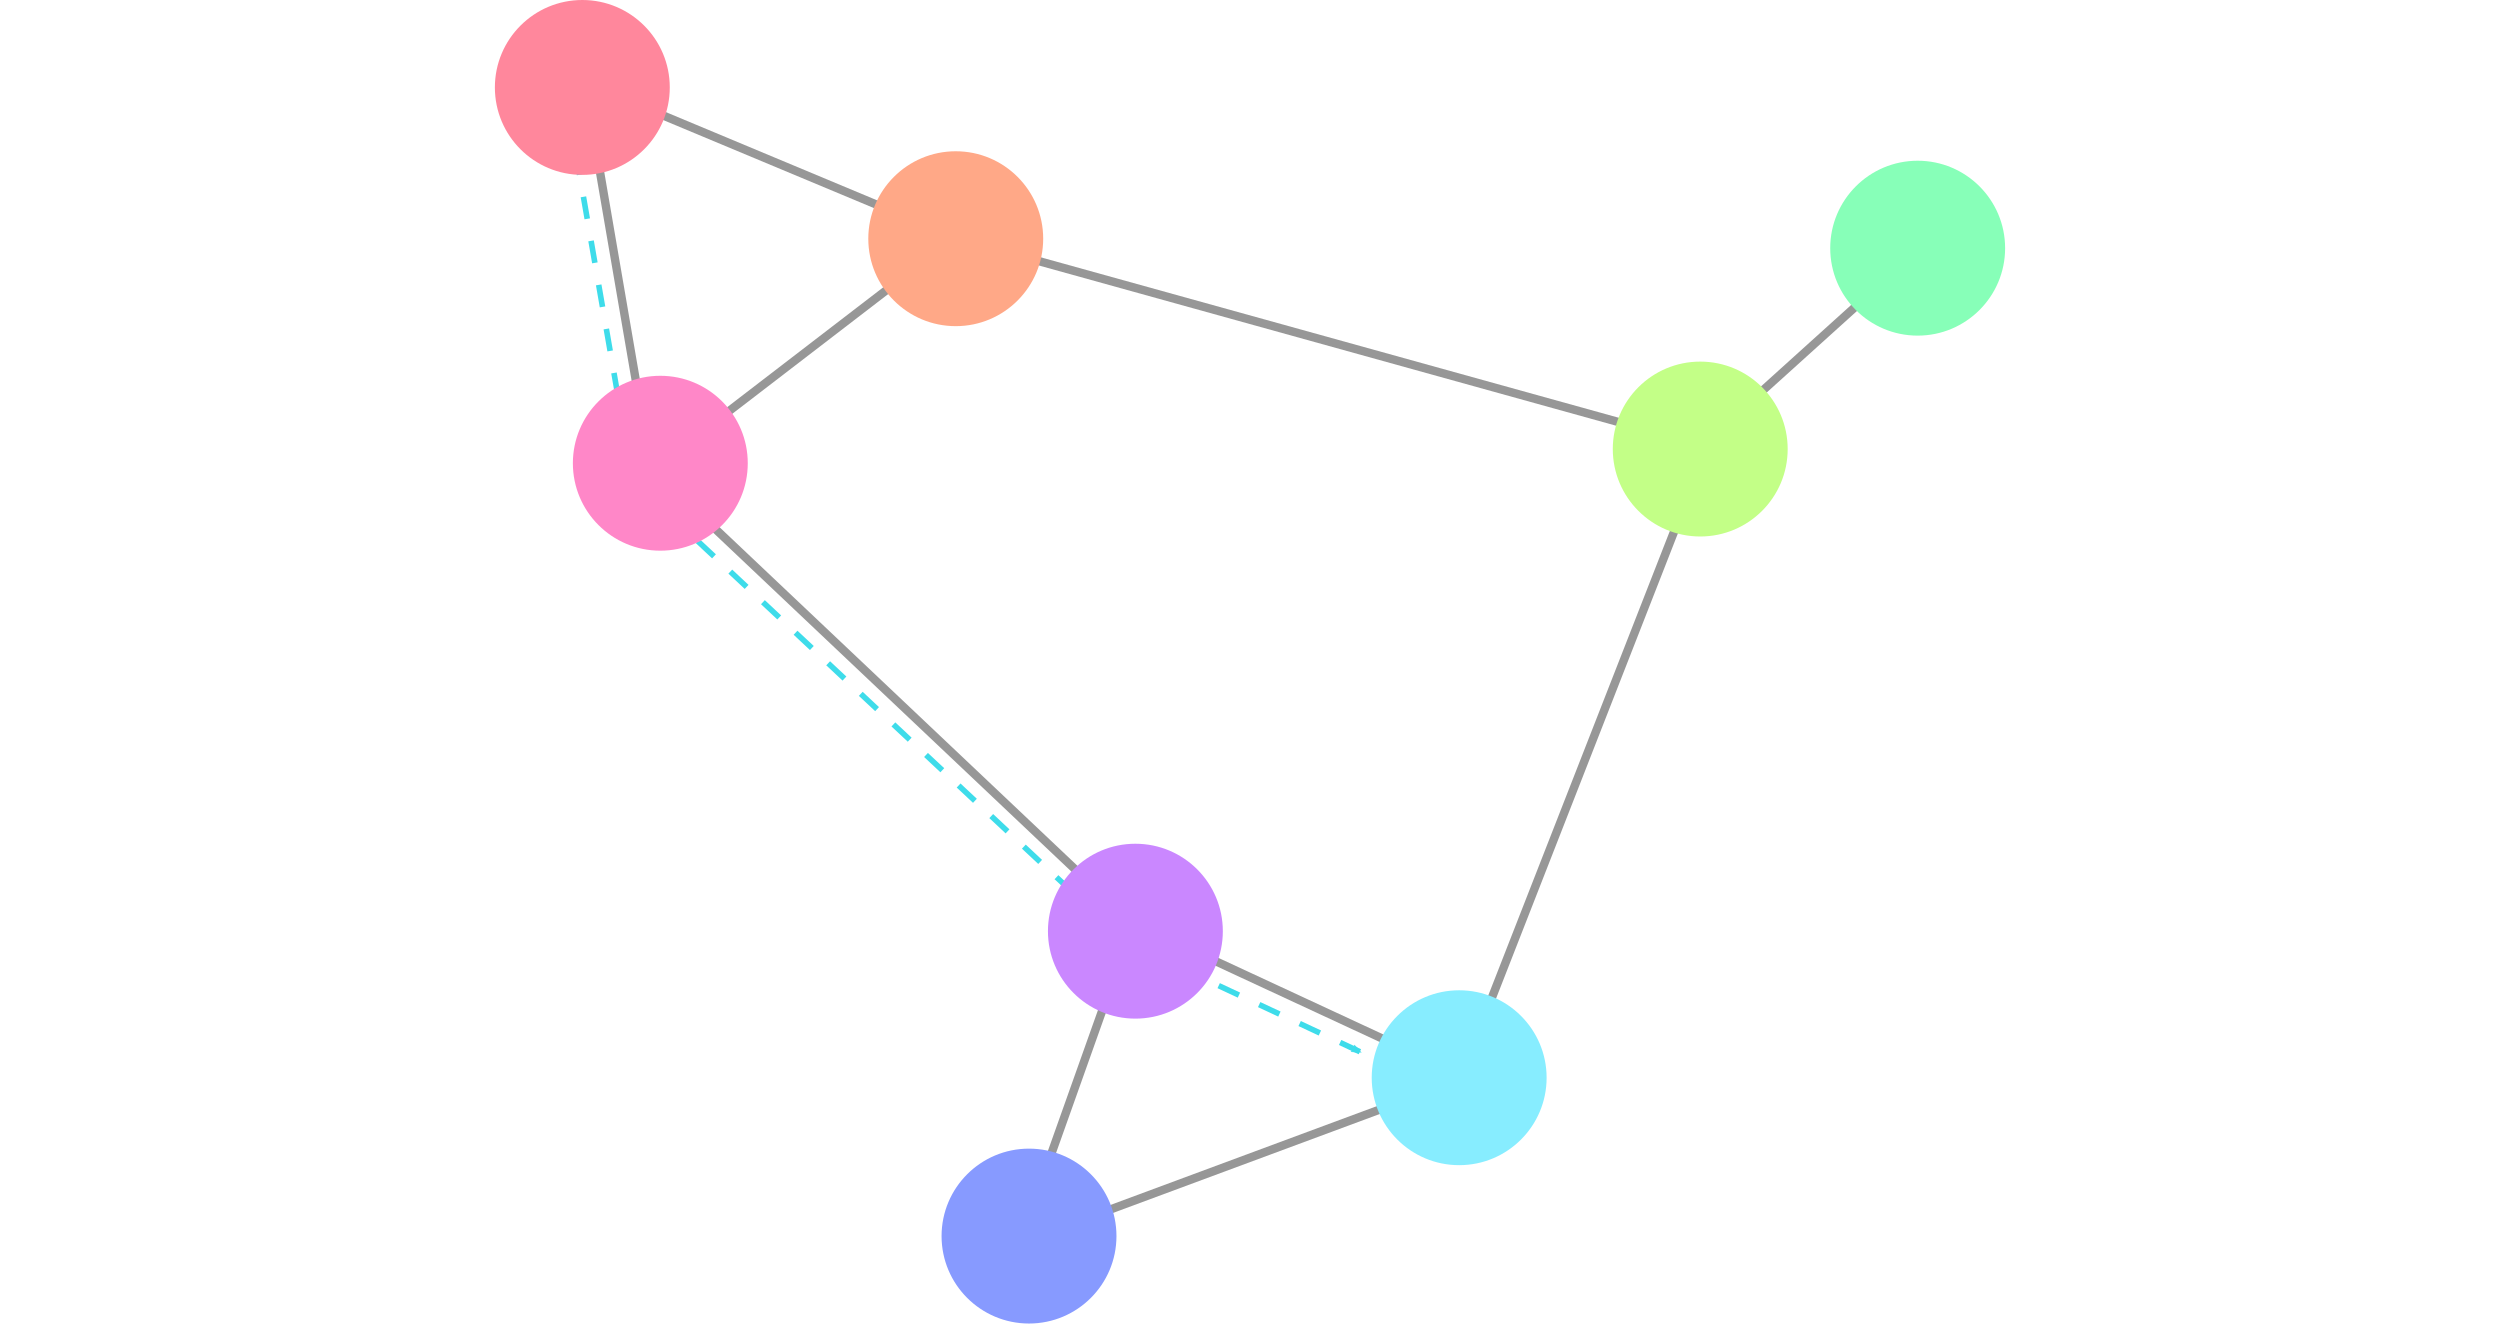 <?xml version="1.0" encoding="UTF-8" standalone="no"?>
<!-- Created with Inkscape (http://www.inkscape.org/) -->
<svg id="svg2" xmlns:rdf="http://www.w3.org/1999/02/22-rdf-syntax-ns#" xmlns="http://www.w3.org/2000/svg" height="133.72mm" width="252.58mm" version="1.1" xmlns:cc="http://creativecommons.org/ns#" xmlns:dc="http://purl.org/dc/elements/1.1/" viewBox="0 0 894.975 473.804">
 <defs id="defs4">
  <marker id="Arrow2Mend" refY="0" refX="0" orient="auto" overflow="visible">
   <path id="path4213" stroke-linejoin="round" d="m8.719 4.034-10.926-4.018 10.926-4.018c-1.746 2.372-1.735 5.617-6e-7 8.035z" fill-rule="evenodd" transform="scale(-.6)" stroke="#3edcea" stroke-width=".625" fill="#3edcea"/>
  </marker>
 </defs>
 <g id="layer1" transform="translate(45.177 -226.59)">
  <g fill="none">
   <g stroke="#3edcea" stroke-dasharray="8, 8" stroke-width="2">
    <path id="path4176" d="m158.22 265.51 21.998 126.91"/>
    <path id="path4178" d="m192.91 409.34 160.75 150.6"/>
    <path id="path4180" marker-end="url(#Arrow2Mend)" d="m362.12 565.87 79.531 37.227"/>
   </g>
   <g stroke="#979797" stroke-width="3">
    <path id="path4172" d="m190.37 393.27 105.76-81.23"/>
    <path id="path4170" d="m641.33 316.27-78.685 71.071"/>
    <path id="path4168" d="m359.58 556.56 118.45 54.995 87.992-225.06-268.21-74.455-133.68-55.841 23.69 137.91 172.6 163.29-40.612 114.22 157.37-58.379"/>
   </g>
  </g>
  <g fill-rule="evenodd">
   <circle id="path4140" cx="191.21" cy="392.42" r="31.305" fill="#ff87c8"/>
   <circle id="circle4142" cy="312.04" cx="296.97" r="31.305" fill="#ffa887"/>
   <circle id="circle4144" cx="163.29" cy="257.89" r="31.305" fill="#ff879c"/>
   <circle id="circle4146" cy="669.09" cx="323.2" r="31.305" fill="#879aff"/>
   <circle id="circle4148" cx="361.28" cy="559.94" r="31.305" fill="#ca87ff"/>
   <circle id="circle4150" cy="612.4" cx="477.19" r="31.305" fill="#87edff"/>
   <circle id="circle4152" cx="563.49" cy="387.34" r="31.305" fill="#c3ff87"/>
   <circle id="circle4154" cy="315.43" cx="641.33" r="31.305" fill="#87ffb8"/>
  </g>
 </g>
</svg>
